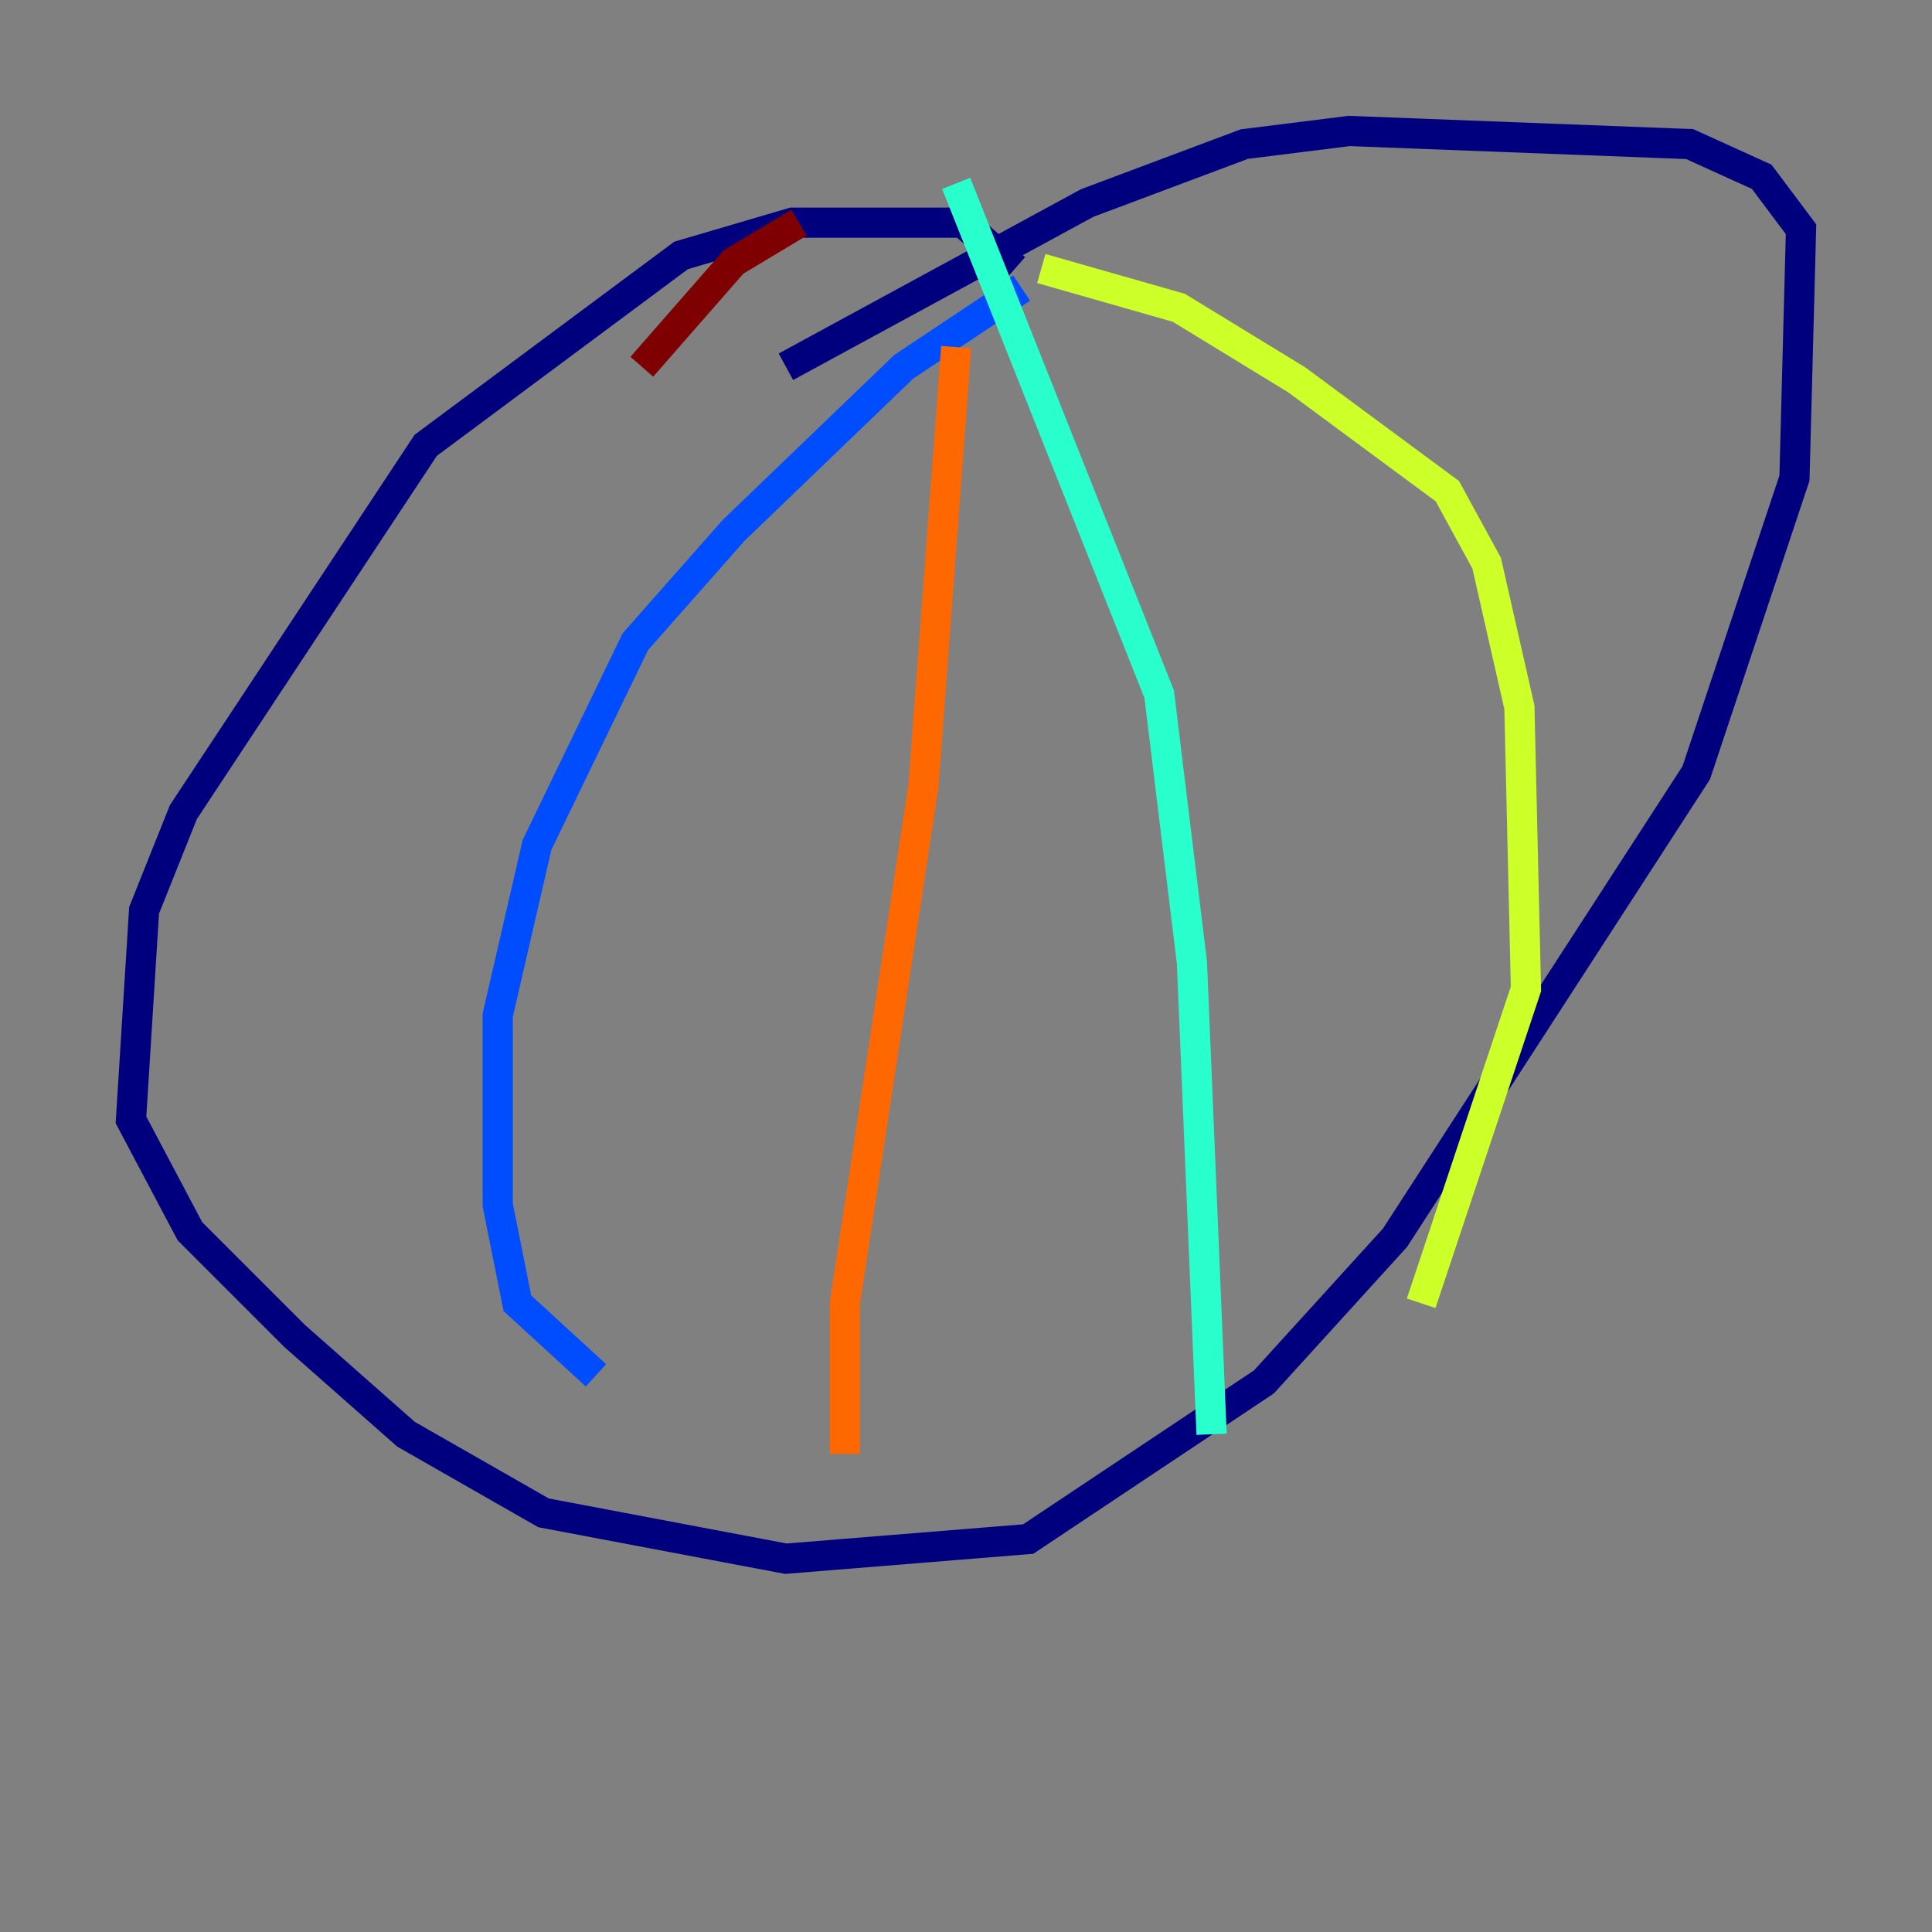 <?xml version="1.0" encoding="utf-8" ?>
<svg baseProfile="tiny" height="128" version="1.2" viewBox="0,0,128,128" width="128" xmlns="http://www.w3.org/2000/svg" xmlns:ev="http://www.w3.org/2001/xml-events" xmlns:xlink="http://www.w3.org/1999/xlink"><rect x="0" y="0" width="128" height="128" fill="#808080" stroke="none"/><defs /><polyline fill="none" points="67.254,17.79 63.783,14.752 52.502,14.752 45.125,16.922 28.203,29.505 12.149,53.803 9.546,60.312 8.678,74.197 12.583,81.573 19.525,88.515 26.902,95.024 36.014,100.231 52.068,103.268 68.122,101.966 83.742,91.552 92.42,82.007 112.38,51.2 118.888,31.675 119.322,15.186 116.719,11.715 111.946,9.546 89.383,8.678 82.441,9.546 72.027,13.451 52.068,24.298" stroke="#00007f" stroke-width="2" /><polyline fill="none" points="67.688,19.091 59.878,24.298 48.597,35.146 42.088,42.522 35.58,55.973 32.976,67.254 32.976,79.837 34.278,86.346 39.485,91.119" stroke="#004cff" stroke-width="2" /><polyline fill="none" points="63.349,12.149 76.8,45.993 78.969,63.783 80.271,95.024" stroke="#29ffcd" stroke-width="2" /><polyline fill="none" points="68.99,17.79 78.102,20.393 85.912,25.166 95.891,32.542 98.495,37.315 100.664,46.861 101.098,65.519 94.156,86.346" stroke="#cdff29" stroke-width="2" /><polyline fill="none" points="63.349,22.997 61.18,52.068 55.973,86.346 55.973,96.325" stroke="#ff6700" stroke-width="2" /><polyline fill="none" points="52.936,14.752 48.597,17.356 42.522,24.298" stroke="#7f0000" stroke-width="2" /></svg>